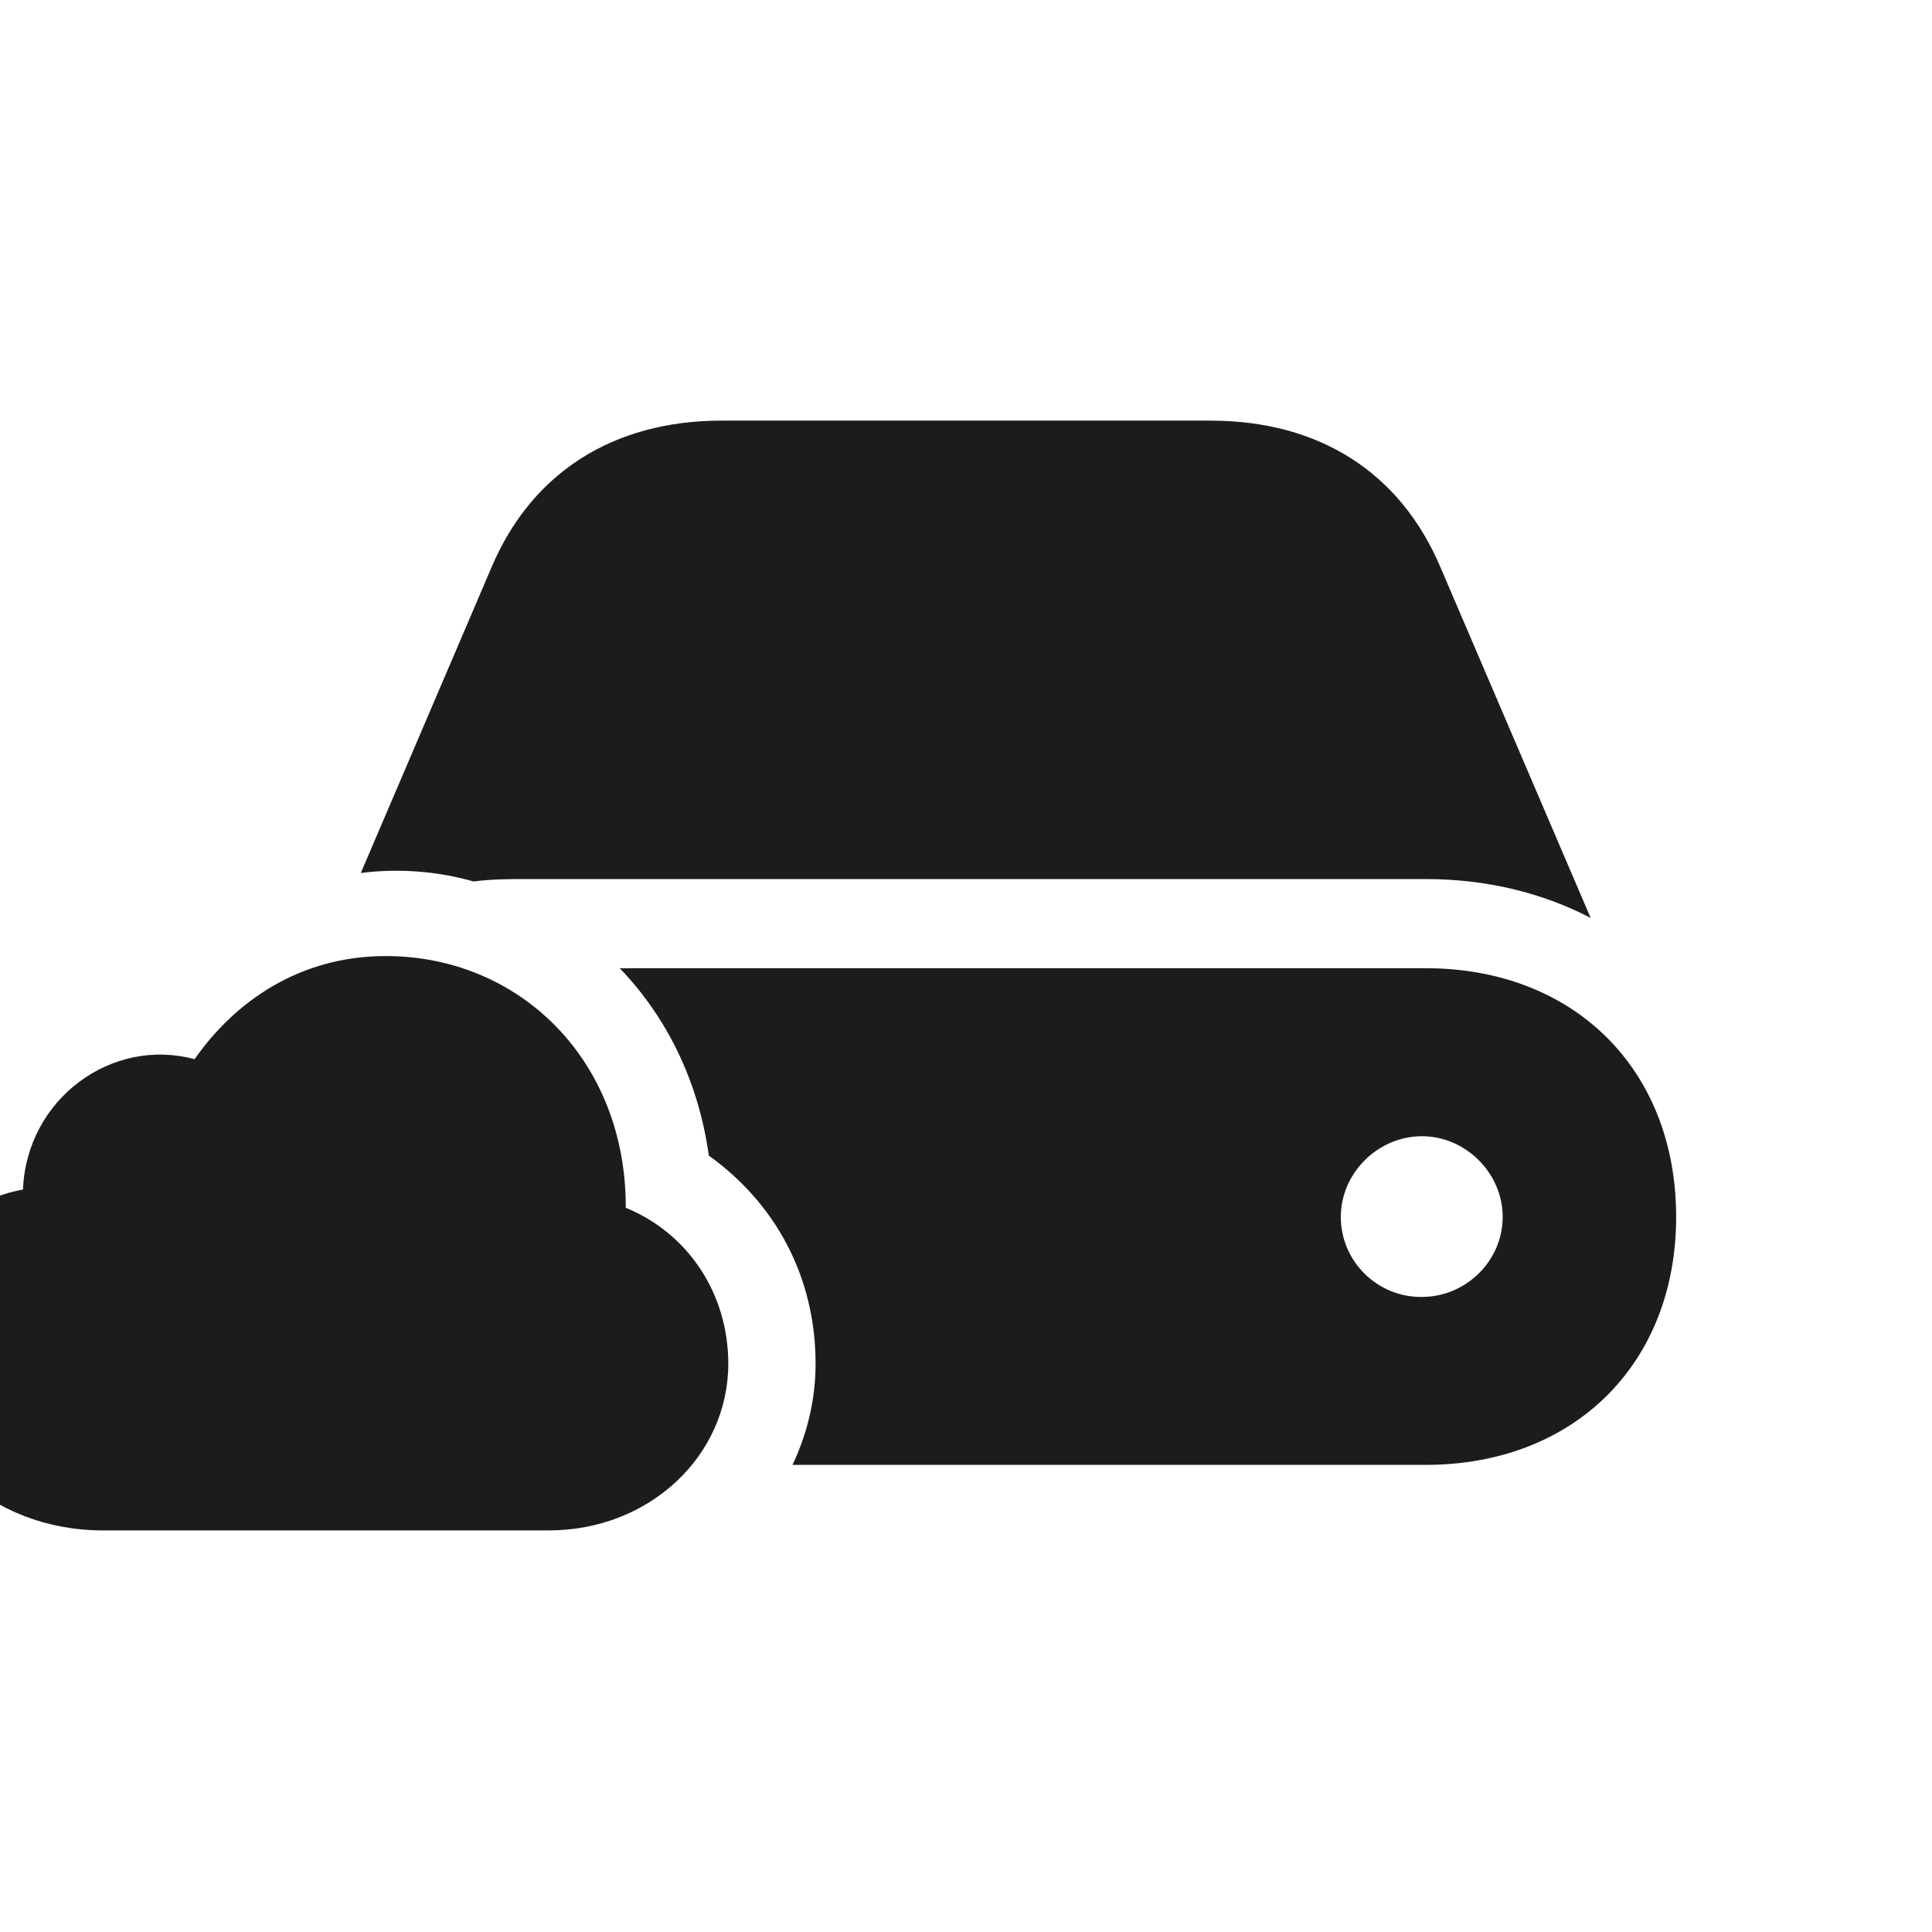 <svg width="28" height="28" viewBox="0 0 28 28" fill="none" xmlns="http://www.w3.org/2000/svg">
<g clip-path="url(#clip0_308_674)">
<path d="M20.662 12.74C21.55 12.74 22.358 12.942 23.053 13.303L20.873 8.214C20.293 6.852 19.124 6.096 17.542 6.096H10.458C8.885 6.096 7.707 6.852 7.127 8.214L5.229 12.652C5.773 12.582 6.345 12.626 6.863 12.775C7.127 12.74 7.391 12.74 7.619 12.74H20.662ZM1.493 22.18H7.953C9.412 22.18 10.555 21.099 10.555 19.763C10.555 18.77 9.992 17.882 9.069 17.504C9.078 15.386 7.549 13.856 5.589 13.856C4.35 13.856 3.409 14.507 2.82 15.351C1.625 15.025 0.386 15.922 0.333 17.24C-0.73 17.425 -1.39 18.392 -1.39 19.561C-1.39 20.993 -0.142 22.18 1.493 22.18ZM11.486 21.23H20.662C22.815 21.23 24.292 19.763 24.292 17.636C24.292 15.5 22.815 14.032 20.662 14.032H8.981C9.667 14.744 10.124 15.676 10.273 16.748C11.231 17.434 11.82 18.497 11.82 19.763C11.82 20.29 11.697 20.782 11.486 21.23ZM19.432 17.636C19.432 17.003 19.968 16.467 20.609 16.467C21.242 16.467 21.778 17.003 21.778 17.636C21.778 18.277 21.242 18.796 20.609 18.796C19.968 18.805 19.432 18.286 19.432 17.636Z" fill="#1C1C1E"/>
</g>
<defs>
<clipPath id="clip0_308_674">
<rect width="28" height="28" fill="white"/>
</clipPath>
</defs>
</svg>
